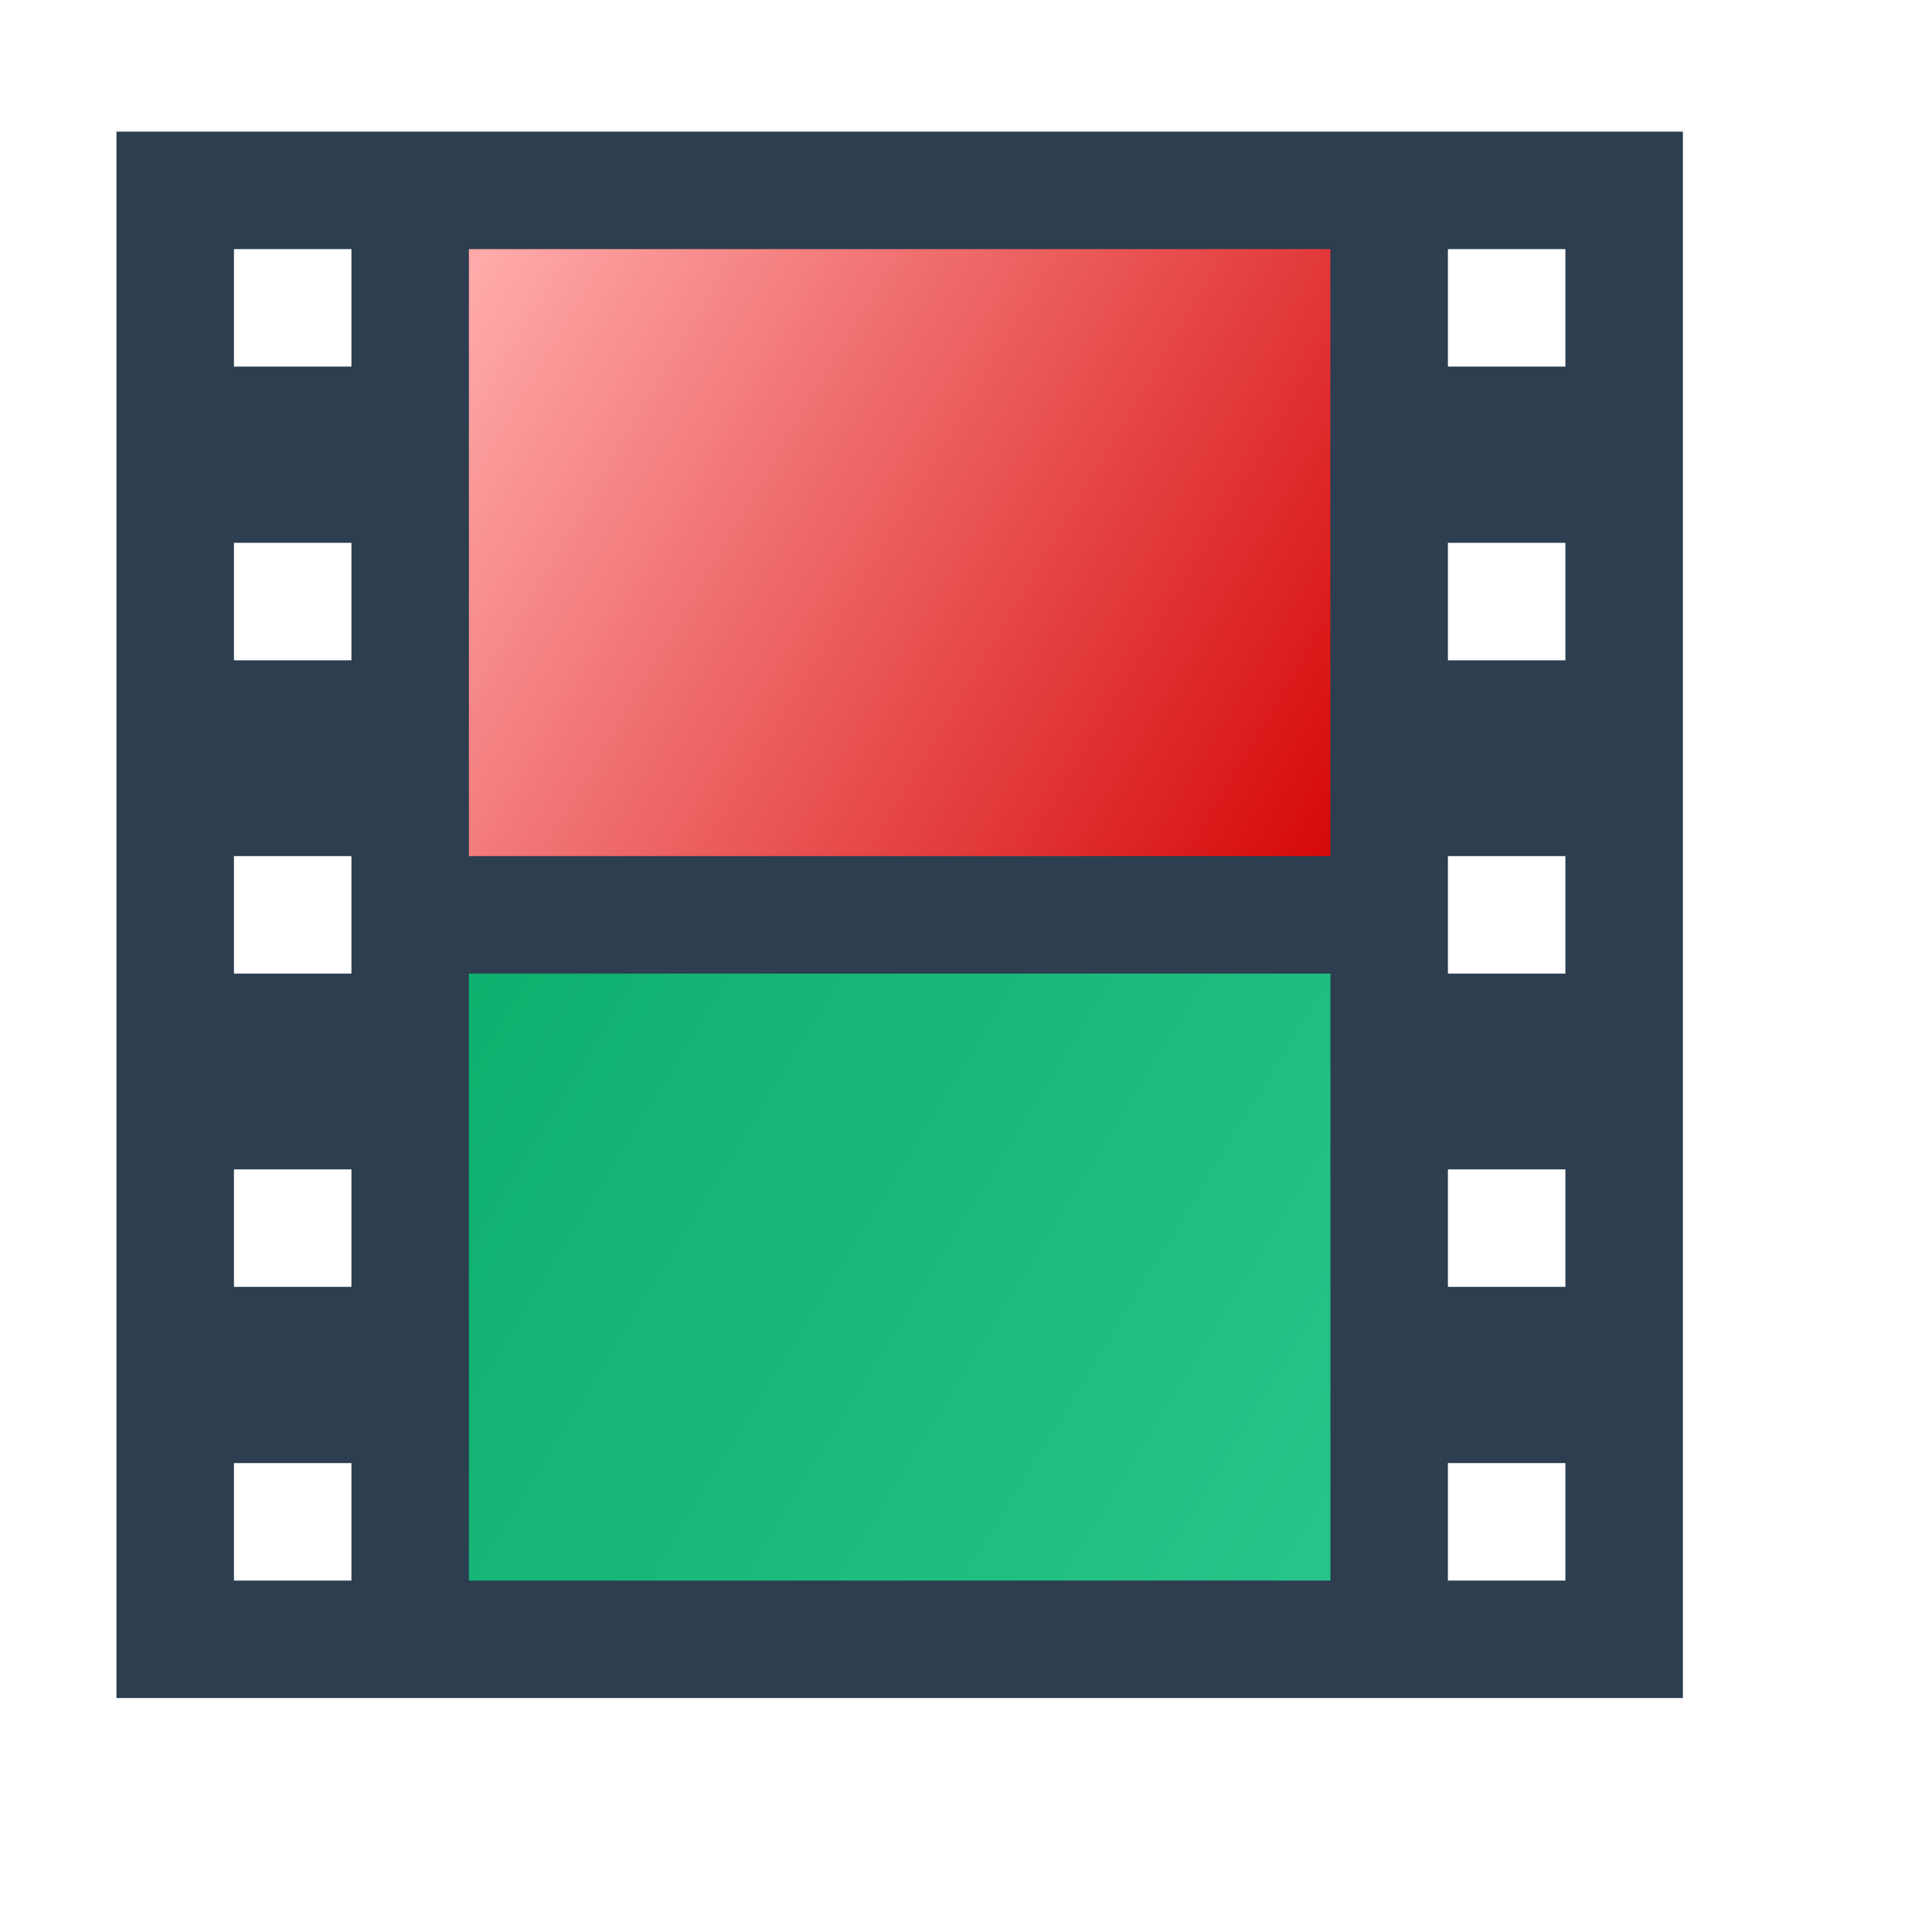 <?xml version="1.0" encoding="UTF-8" standalone="no"?>
<!-- Created using Karbon, part of Calligra: http://www.calligra.org/karbon -->

<svg
   xmlns:dc="http://purl.org/dc/elements/1.1/"
   xmlns:cc="http://creativecommons.org/ns#"
   xmlns:rdf="http://www.w3.org/1999/02/22-rdf-syntax-ns#"
   xmlns:svg="http://www.w3.org/2000/svg"
   xmlns="http://www.w3.org/2000/svg"
   xmlns:xlink="http://www.w3.org/1999/xlink"
   xmlns:sodipodi="http://sodipodi.sourceforge.net/DTD/sodipodi-0.dtd"
   xmlns:inkscape="http://www.inkscape.org/namespaces/inkscape"
   width="128pt"
   height="128pt"
   id="svg2"
   version="1.1"
   inkscape:version="0.91 r"
   sodipodi:docname="kdenlive.svg">
  <sodipodi:namedview
     pagecolor="#ffffff"
     bordercolor="#666666"
     borderopacity="1"
     objecttolerance="10"
     gridtolerance="10"
     guidetolerance="10"
     inkscape:pageopacity="0"
     inkscape:pageshadow="2"
     inkscape:window-width="1366"
     inkscape:window-height="744"
     id="namedview10"
     showgrid="false"
     inkscape:showpageshadow="false"
     borderlayer="true"
     inkscape:zoom="3.4766082"
     inkscape:cx="110.39221"
     inkscape:cy="78.235894"
     inkscape:window-x="0"
     inkscape:window-y="24"
     inkscape:window-maximized="1"
     inkscape:current-layer="svg2"
     showguides="false">
    <sodipodi:guide
       position="9.5367432e-07,48"
       orientation="48,0"
       id="guide4075" />
    <sodipodi:guide
       position="9.5367432e-07,1.9073486e-06"
       orientation="0,48"
       id="guide4077" />
    <sodipodi:guide
       position="48,1.9073486e-06"
       orientation="-48,0"
       id="guide4079" />
    <sodipodi:guide
       position="48,48"
       orientation="0,-48"
       id="guide4081" />
    <sodipodi:guide
       position="4,44"
       orientation="40,0"
       id="guide4083" />
    <sodipodi:guide
       position="4,4"
       orientation="0,40"
       id="guide4085" />
    <sodipodi:guide
       position="44,4"
       orientation="-40,0"
       id="guide4087" />
    <sodipodi:guide
       position="44,44"
       orientation="0,-40"
       id="guide4089" />
    <sodipodi:guide
       position="35,44"
       orientation="40,0"
       id="guide4119" />
    <sodipodi:guide
       position="35,4"
       orientation="0,3"
       id="guide4121" />
    <sodipodi:guide
       position="38,4"
       orientation="-40,0"
       id="guide4123" />
    <sodipodi:guide
       position="38,44"
       orientation="0,-3"
       id="guide4125" />
    <sodipodi:guide
       position="38,44"
       orientation="40,0"
       id="guide4127" />
    <sodipodi:guide
       position="38,4"
       orientation="0,3"
       id="guide4129" />
    <sodipodi:guide
       position="41,4"
       orientation="-40,0"
       id="guide4131" />
    <sodipodi:guide
       position="41,44"
       orientation="0,-3"
       id="guide4133" />
    <sodipodi:guide
       position="41,44"
       orientation="40,0"
       id="guide4135" />
    <sodipodi:guide
       position="41,4"
       orientation="0,3"
       id="guide4137" />
    <sodipodi:guide
       position="44,4"
       orientation="-40,0"
       id="guide4139" />
    <sodipodi:guide
       position="44,44"
       orientation="0,-3"
       id="guide4141" />
    <sodipodi:guide
       position="7,44"
       orientation="40,0"
       id="guide4143" />
    <sodipodi:guide
       position="7,4"
       orientation="0,3"
       id="guide4145" />
    <sodipodi:guide
       position="10,4"
       orientation="-40,0"
       id="guide4147" />
    <sodipodi:guide
       position="10,44"
       orientation="0,-3"
       id="guide4149" />
    <sodipodi:guide
       position="4,44"
       orientation="40,0"
       id="guide4151" />
    <sodipodi:guide
       position="4,4"
       orientation="0,3"
       id="guide4153" />
    <sodipodi:guide
       position="7,4"
       orientation="-40,0"
       id="guide4155" />
    <sodipodi:guide
       position="7,44"
       orientation="0,-3"
       id="guide4157" />
    <sodipodi:guide
       position="10,44"
       orientation="40,0"
       id="guide4159" />
    <sodipodi:guide
       position="10,4"
       orientation="0,3"
       id="guide4161" />
    <sodipodi:guide
       position="13,4"
       orientation="-40,0"
       id="guide4163" />
    <sodipodi:guide
       position="13,44"
       orientation="0,-3"
       id="guide4165" />
    <sodipodi:guide
       position="4,44"
       orientation="3,0"
       id="guide4171" />
    <sodipodi:guide
       position="4,41"
       orientation="0,40"
       id="guide4173" />
    <sodipodi:guide
       position="44,41"
       orientation="-3,0"
       id="guide4175" />
    <sodipodi:guide
       position="44,44"
       orientation="0,-40"
       id="guide4177" />
    <sodipodi:guide
       position="4,7"
       orientation="3,0"
       id="guide4179" />
    <sodipodi:guide
       position="4,4"
       orientation="0,40"
       id="guide4181" />
    <sodipodi:guide
       position="44,4"
       orientation="-3,0"
       id="guide4183" />
    <sodipodi:guide
       position="44,7"
       orientation="0,-40"
       id="guide4185" />
    <sodipodi:guide
       position="13,25.5"
       orientation="3,0"
       id="guide4189" />
    <sodipodi:guide
       position="13,22.5"
       orientation="0,22"
       id="guide4191" />
    <sodipodi:guide
       position="35,22.5"
       orientation="-3,0"
       id="guide4193" />
    <sodipodi:guide
       position="35,25.5"
       orientation="0,-22"
       id="guide4195" />
    <sodipodi:guide
       position="7,41"
       orientation="3,0"
       id="guide4241" />
    <sodipodi:guide
       position="7,38"
       orientation="0,3"
       id="guide4243" />
    <sodipodi:guide
       position="10,38"
       orientation="-3,0"
       id="guide4245" />
    <sodipodi:guide
       position="10,41"
       orientation="0,-3"
       id="guide4247" />
    <sodipodi:guide
       position="38,41"
       orientation="3,0"
       id="guide4249" />
    <sodipodi:guide
       position="38,38"
       orientation="0,3"
       id="guide4251" />
    <sodipodi:guide
       position="41,38"
       orientation="-3,0"
       id="guide4253" />
    <sodipodi:guide
       position="41,41"
       orientation="0,-3"
       id="guide4255" />
    <sodipodi:guide
       position="7,10"
       orientation="3,0"
       id="guide4257" />
    <sodipodi:guide
       position="7,7"
       orientation="0,3"
       id="guide4259" />
    <sodipodi:guide
       position="10,7"
       orientation="-3,0"
       id="guide4261" />
    <sodipodi:guide
       position="10,10"
       orientation="0,-3"
       id="guide4263" />
    <sodipodi:guide
       position="38,10"
       orientation="3,0"
       id="guide4265" />
    <sodipodi:guide
       position="38,7"
       orientation="0,3"
       id="guide4267" />
    <sodipodi:guide
       position="41,7"
       orientation="-3,0"
       id="guide4269" />
    <sodipodi:guide
       position="41,10"
       orientation="0,-3"
       id="guide4271" />
    <sodipodi:guide
       position="7,25.5"
       orientation="3,0"
       id="guide4273" />
    <sodipodi:guide
       position="7,22.5"
       orientation="0,3"
       id="guide4275" />
    <sodipodi:guide
       position="10,22.5"
       orientation="-3,0"
       id="guide4277" />
    <sodipodi:guide
       position="10,25.5"
       orientation="0,-3"
       id="guide4279" />
    <sodipodi:guide
       position="38,25.5"
       orientation="3,0"
       id="guide4281" />
    <sodipodi:guide
       position="41,22.5"
       orientation="-3,0"
       id="guide4285" />
    <sodipodi:guide
       position="41,25.5"
       orientation="0,-3"
       id="guide4287" />
    <sodipodi:guide
       position="7,33.5"
       orientation="3,0"
       id="guide4289" />
    <sodipodi:guide
       position="7,30.5"
       orientation="0,3"
       id="guide4291" />
    <sodipodi:guide
       position="10,30.5"
       orientation="-3,0"
       id="guide4293" />
    <sodipodi:guide
       position="10,33.5"
       orientation="0,-3"
       id="guide4295" />
    <sodipodi:guide
       position="38,33.5"
       orientation="3,0"
       id="guide4297" />
    <sodipodi:guide
       position="38,30.5"
       orientation="0,3"
       id="guide4299" />
    <sodipodi:guide
       position="41,30.5"
       orientation="-3,0"
       id="guide4301" />
    <sodipodi:guide
       position="41,33.5"
       orientation="0,-3"
       id="guide4303" />
    <sodipodi:guide
       position="7,17.5"
       orientation="3,0"
       id="guide4305" />
    <sodipodi:guide
       position="7,14.5"
       orientation="0,3"
       id="guide4307" />
    <sodipodi:guide
       position="10,14.5"
       orientation="-3,0"
       id="guide4309" />
    <sodipodi:guide
       position="10,17.5"
       orientation="0,-3"
       id="guide4311" />
    <sodipodi:guide
       position="38,17.5"
       orientation="3,0"
       id="guide4313" />
    <sodipodi:guide
       position="38,14.5"
       orientation="0,3"
       id="guide4315" />
    <sodipodi:guide
       position="41,14.5"
       orientation="-3,0"
       id="guide4317" />
    <sodipodi:guide
       position="41,17.5"
       orientation="0,-3"
       id="guide4319" />
  </sodipodi:namedview>
  <defs
     id="defs4">
    <linearGradient
       inkscape:collect="always"
       id="linearGradient3418">
      <stop
         style="stop-color:#ff4946;stop-opacity:1;"
         offset="0"
         id="stop3420" />
      <stop
         id="stop3426"
         offset="0.224"
         style="stop-color:#ffaaaa;stop-opacity:1" />
      <stop
         style="stop-color:#d40000;stop-opacity:1"
         offset="0.7"
         id="stop3430" />
      <stop
         style="stop-color:#800000;stop-opacity:1"
         offset="0.814"
         id="stop3428" />
      <stop
         style="stop-color:#ff4946;stop-opacity:0;"
         offset="1"
         id="stop3422" />
    </linearGradient>
    <linearGradient
       inkscape:collect="always"
       xlink:href="#linearGradient3418"
       id="linearGradient3424"
       x1="0.288"
       y1="5.251"
       x2="173.733"
       y2="108.225"
       gradientUnits="userSpaceOnUse" />
    <linearGradient
       inkscape:collect="always"
       xlink:href="#1"
       id="linearGradient3438"
       x1="2.013"
       y1="65.655"
       x2="160.789"
       y2="162.876"
       gradientUnits="userSpaceOnUse" />
    <linearGradient
       gradientUnits="userSpaceOnUse"
       y2="1006.87"
       x2="0"
       y1="1045.87"
       id="0">
      <stop
         id="stop7"
         stop-color="#d3d3d3" />
      <stop
         id="stop9"
         stop-color="#fcf9f9"
         offset="1" />
    </linearGradient>
    <linearGradient
       id="linearGradient11"
       gradientUnits="userSpaceOnUse"
       x2="47"
       x1="0">
      <stop
         id="stop13"
         stop-color="#a9a3d4" />
      <stop
         id="stop15"
         stop-color="#87baff"
         offset=".47" />
      <stop
         id="stop17"
         stop-color="#89ec85"
         offset="1" />
    </linearGradient>
    <linearGradient
       id="1"
       gradientUnits="userSpaceOnUse"
       x1="56.58"
       y1="81.49"
       x2="56.818"
       y2="36.609">
      <stop
         id="stop20"
         stop-color="#00a661" />
      <stop
         id="stop22"
         offset="1"
         stop-color="#37ce97" />
    </linearGradient>
  </defs>
  <path
     style="fill:#2c3e50;fill-opacity:1;stroke:none"
     d="m 10.288,11.628 0,138.372 138.372,0 0,-138.372 -138.372,0 z m 10.378,10.378 10.378,0 0,10.378 -10.378,0 0,-10.378 z m 107.238,0 10.378,0 0,10.378 -10.378,0 0,-10.378 z m -107.238,25.945 10.378,0 0,10.378 -10.378,0 0,-10.378 z m 107.238,0 10.378,0 0,10.378 -10.378,0 0,-10.378 z m -107.238,27.674 10.378,0 0,10.378 -10.378,0 0,-10.378 z m 107.238,0 10.378,0 0,10.378 -10.378,0 0,-10.378 z m -107.238,27.674 10.378,0 0,10.378 -10.378,0 0,-10.378 z m 107.238,0 10.378,0 0,10.378 -10.378,0 0,-10.378 z m -107.238,25.945 10.378,0 0,10.378 -10.378,0 0,-10.378 z m 107.238,0 10.378,0 0,10.378 -10.378,0 0,-10.378 z"
     id="rect4197"
     inkscape:connector-curvature="0" />
  <rect
     style="fill:url(#linearGradient3424);fill-opacity:1;stroke:none"
     id="rect4323"
     width="76.104"
     height="53.619"
     x="41.421"
     y="22.006" />
  <rect
     style="fill:url(#linearGradient3438);fill-opacity:1.0;stroke:none"
     id="rect4325"
     width="76.104"
     height="53.619"
     x="41.421"
     y="86.003" />
</svg>
